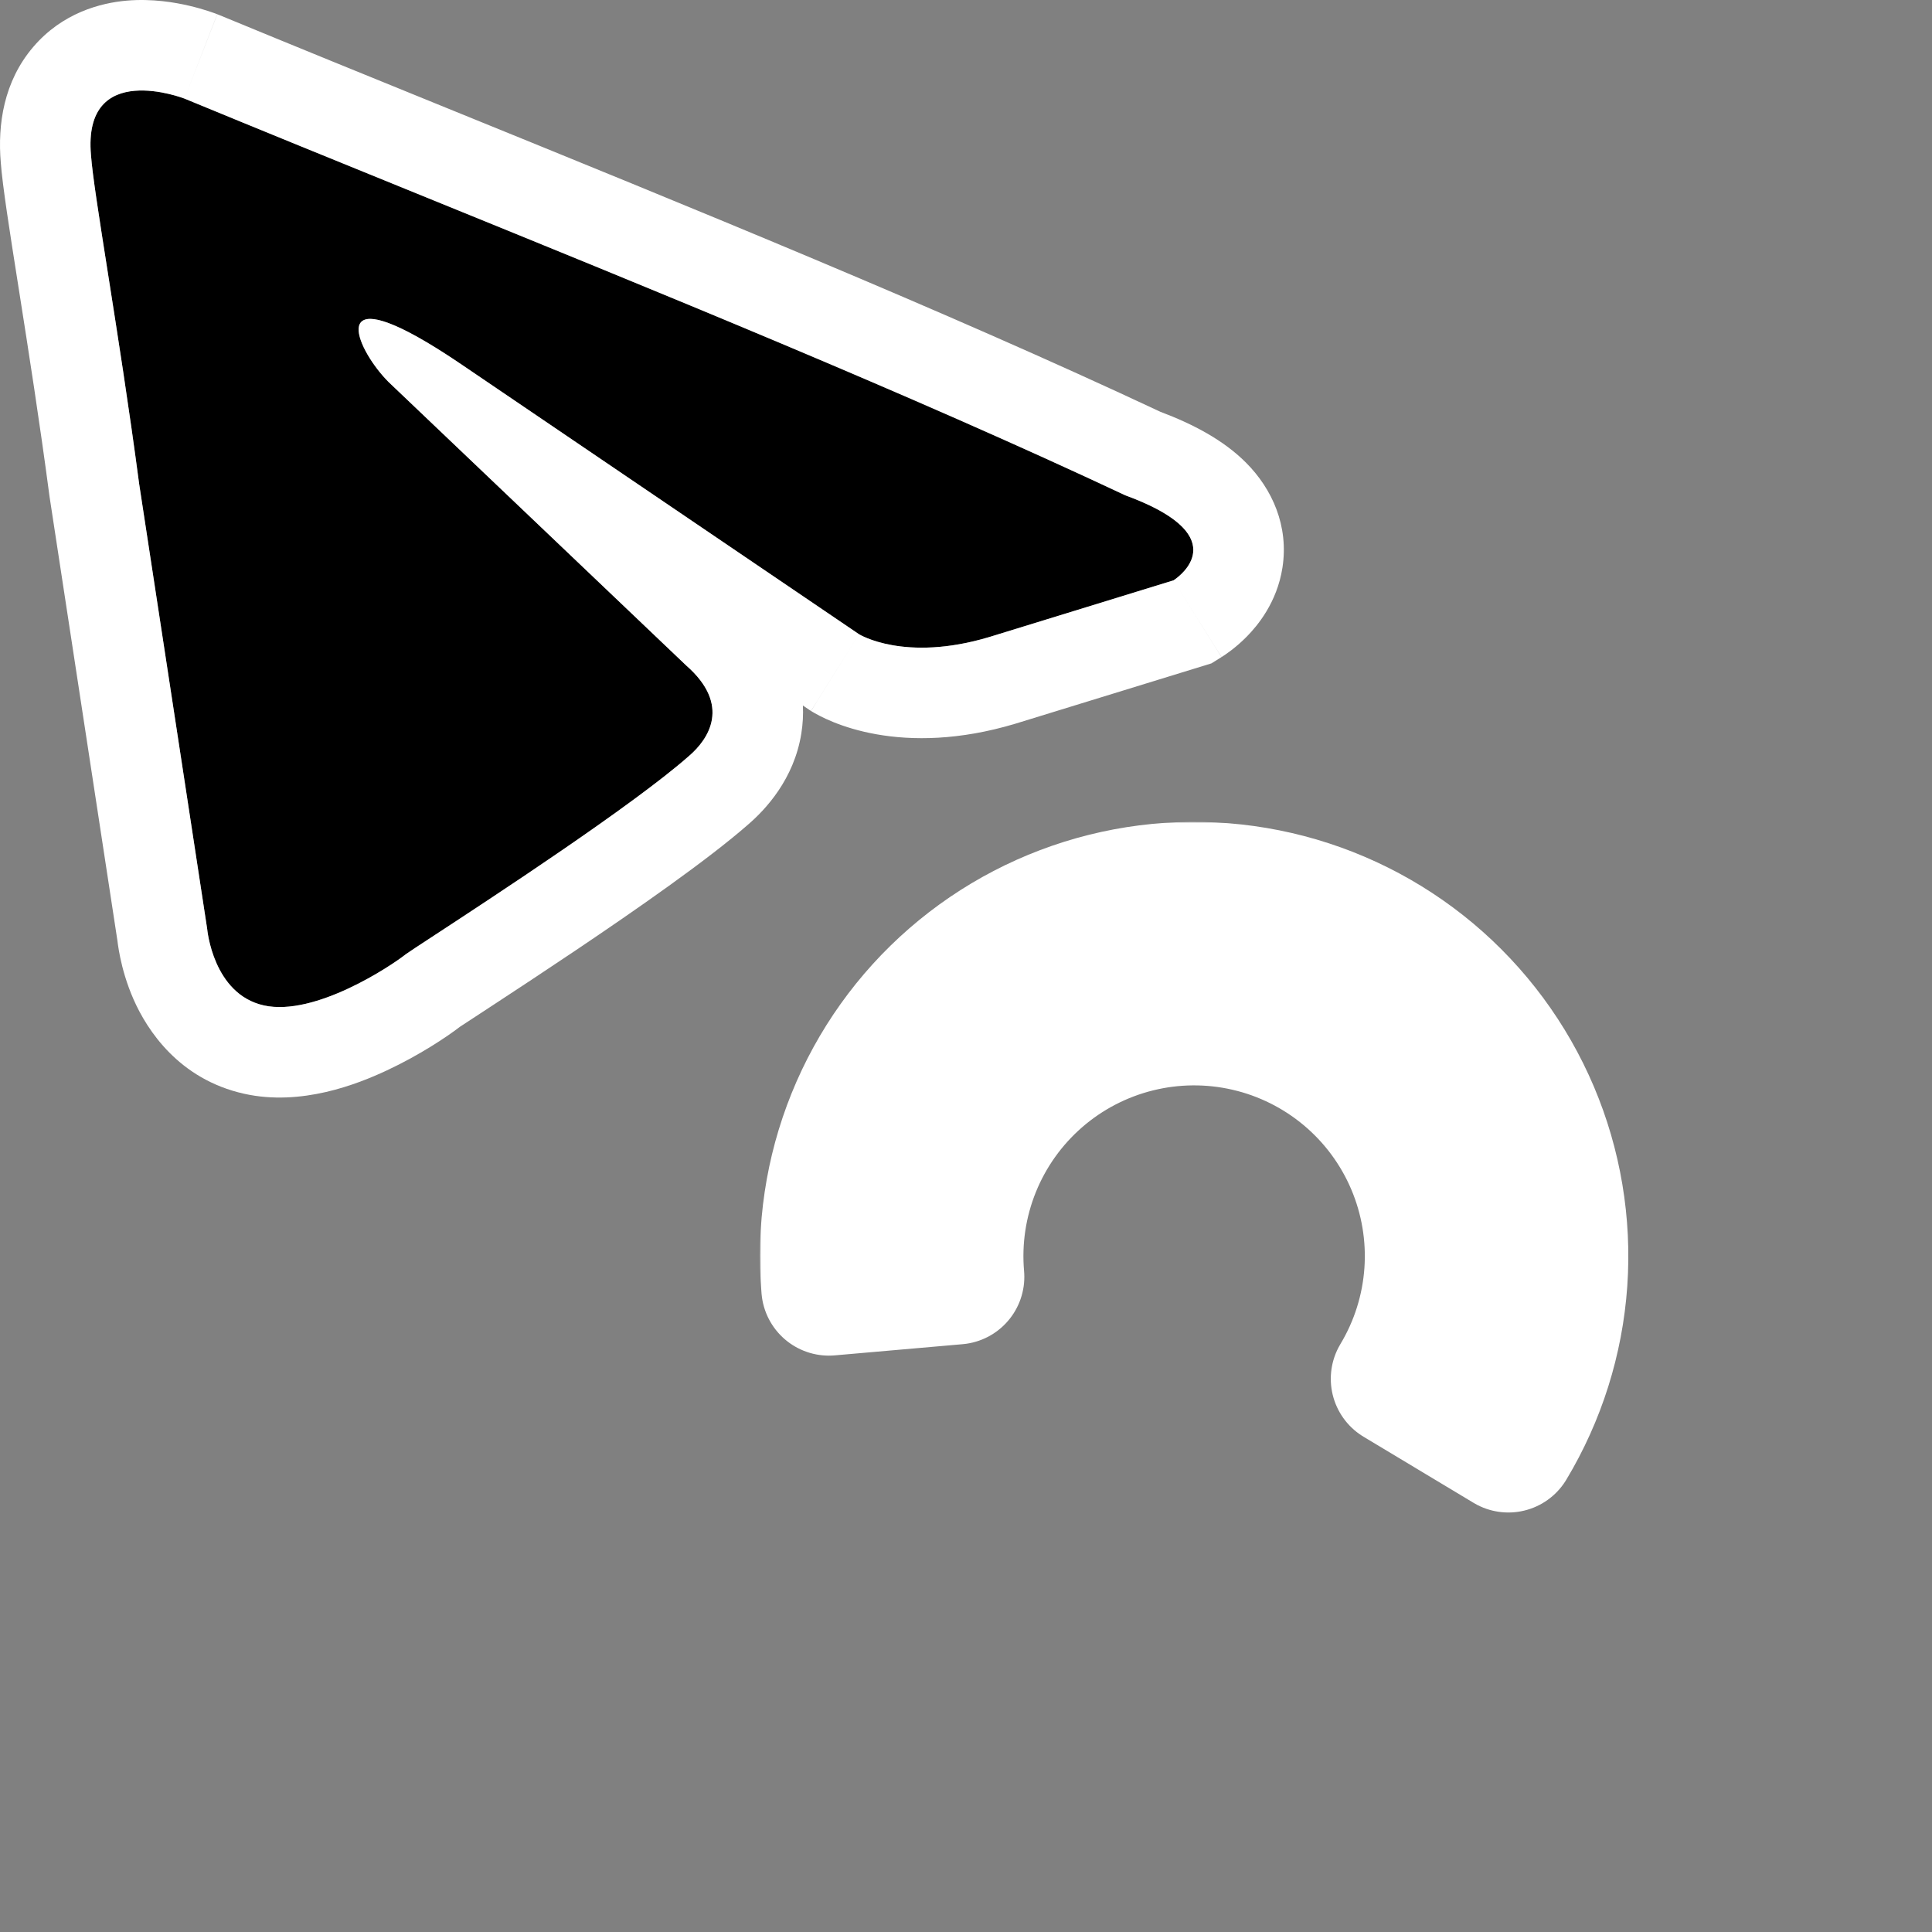 <svg width="686" height="686" viewBox="0 0 686 686" fill="none" xmlns="http://www.w3.org/2000/svg">
<rect x="0" y="0" width="686" height="686" fill="#808080" stroke="none"/>
<path d="M65.514 35.009C65.514 35.009 29.29 20.922 32.309 55.133C33.315 69.22 42.371 118.525 49.414 171.855L73.564 329.831C73.564 329.831 75.576 352.974 93.688 356.999C111.8 361.024 138.968 342.912 143.999 338.887C148.024 335.868 219.466 290.589 244.621 268.452C251.665 262.414 259.714 250.34 243.615 236.253L137.962 135.631C125.887 123.556 113.812 95.382 164.123 129.593L304.994 225.184C304.994 225.184 321.094 235.246 351.28 226.19L416.685 206.066C416.685 206.066 440.834 190.973 399.579 175.879C298.957 128.587 175.192 80.288 65.514 35.009Z" fill="black"/>
<path fill-rule="evenodd" clip-rule="evenodd" d="M77.471 5.178L77.778 5.304C104.144 16.189 131.474 27.307 159.199 38.586C245.375 73.642 335.361 110.248 412.026 146.221C423.695 150.615 434.39 156.249 442.381 164.24C451.81 173.669 457.648 186.847 455.358 201.572C453.426 213.989 446.423 222.237 442.755 225.976C440.634 228.139 438.634 229.795 437.131 230.94C436.362 231.527 435.675 232.017 435.105 232.407C434.818 232.604 434.557 232.778 434.325 232.929C434.21 233.004 434.101 233.075 433.999 233.139L433.853 233.232L433.784 233.276L433.75 233.297C433.734 233.307 433.718 233.317 416.685 206.066C416.685 206.066 436.993 193.374 408.551 179.629C406.668 178.718 404.571 177.804 402.24 176.888C401.385 176.552 400.499 176.216 399.58 175.879C323.497 140.121 234.184 103.787 147.733 68.617C119.849 57.274 92.263 46.051 65.514 35.009L77.162 5.057L77.471 5.178ZM49.415 171.855C45.792 144.426 41.637 118.063 38.319 97.007C35.185 77.124 32.798 61.975 32.309 55.133C29.291 20.922 65.514 35.009 65.514 35.009C77.162 5.057 77.15 5.053 77.138 5.048L77.114 5.039L77.062 5.019L76.947 4.975C76.865 4.943 76.773 4.909 76.672 4.871C76.47 4.795 76.229 4.706 75.951 4.607C75.396 4.408 74.689 4.164 73.851 3.893C72.191 3.356 69.928 2.686 67.246 2.056C62.269 0.888 54.107 -0.566 44.996 0.226C35.841 1.022 22.17 4.49 11.755 16.723C1.329 28.969 -0.874 44.157 0.274 57.693C0.9 66.039 3.432 82.085 6.276 100.12C6.468 101.331 6.66 102.552 6.854 103.78C10.126 124.547 14.092 149.843 17.555 176.062L17.598 176.387L41.696 334.027C41.741 334.406 41.797 334.84 41.865 335.323C42.044 336.592 42.315 338.237 42.719 340.153C43.509 343.891 44.91 349.144 47.42 354.848C52.234 365.789 63.533 383.218 86.717 388.37C106.985 392.874 126.899 384.964 137.36 380.073C148.754 374.746 158.532 368.276 163.336 364.562C163.702 364.326 165.883 362.898 170.317 359.993C171.788 359.029 173.508 357.903 175.491 356.604C183.181 351.566 193.403 344.847 204.32 337.505C225.415 323.319 251.263 305.383 265.711 292.7C271.712 287.519 281.936 276.751 284.534 260.42C285.073 257.035 285.243 253.728 285.084 250.51L287.45 252.115L287.963 252.436L304.995 225.184C287.963 252.436 287.979 252.446 287.996 252.457L288.03 252.478L288.099 252.52L288.243 252.609C288.341 252.669 288.444 252.731 288.552 252.796C288.767 252.924 289.002 253.062 289.257 253.207C289.765 253.497 290.352 253.818 291.015 254.16C292.342 254.845 293.98 255.616 295.925 256.403C299.82 257.98 304.932 259.613 311.204 260.725C323.924 262.982 340.582 262.951 360.515 256.971L360.624 256.939L430.153 235.545L433.718 233.317L416.685 206.066L351.281 226.19C321.094 235.246 304.995 225.184 304.995 225.184L164.124 129.593C161.997 128.147 159.982 126.812 158.073 125.583C155.863 124.159 153.796 122.878 151.865 121.728C151.723 121.644 151.582 121.56 151.442 121.477C116.103 100.58 127.033 124.701 137.962 135.631L243.615 236.253C259.715 250.34 251.665 262.414 244.622 268.452C224.662 286.016 175.563 318.15 154.121 332.184C148.539 335.837 144.831 338.264 144 338.887C138.969 342.912 111.801 361.024 93.689 356.999C75.577 352.974 73.564 329.831 73.564 329.831L49.415 171.855Z" fill="white"/>
<g clip-path="url(#clip0)">
<mask id="path-3-outside-1" maskUnits="userSpaceOnUse" x="269.826" y="291.827" width="309" height="246" fill="black">
<rect fill="white" x="269.826" y="291.827" width="309" height="246"/>
<path d="M294.322 457.345C292.531 436.881 295.609 416.283 303.305 397.236C311 378.189 323.094 361.234 338.598 347.757C354.102 334.28 372.575 324.663 392.508 319.693C412.44 314.724 433.266 314.542 453.282 319.163C473.299 323.784 491.937 333.077 507.674 346.281C523.41 359.486 535.798 376.228 543.825 395.137C551.852 414.047 555.289 434.588 553.856 455.081C552.423 475.573 546.16 495.436 535.58 513.044L496.527 489.579C503.404 478.133 507.475 465.223 508.406 451.902C509.338 438.582 507.103 425.231 501.886 412.939C496.669 400.648 488.617 389.766 478.388 381.183C468.159 372.6 456.044 366.56 443.033 363.556C430.023 360.552 416.486 360.67 403.53 363.901C390.574 367.131 378.566 373.382 368.489 382.142C358.411 390.902 350.55 401.923 345.548 414.304C340.546 426.684 338.545 440.073 339.709 453.375L294.322 457.345Z"/>
</mask>
<path d="M294.322 457.345C292.531 436.881 295.609 416.283 303.305 397.236C311 378.189 323.094 361.234 338.598 347.757C354.102 334.28 372.575 324.663 392.508 319.693C412.44 314.724 433.266 314.542 453.282 319.163C473.299 323.784 491.937 333.077 507.674 346.281C523.41 359.486 535.798 376.228 543.825 395.137C551.852 414.047 555.289 434.588 553.856 455.081C552.423 475.573 546.16 495.436 535.58 513.044L496.527 489.579C503.404 478.133 507.475 465.223 508.406 451.902C509.338 438.582 507.103 425.231 501.886 412.939C496.669 400.648 488.617 389.766 478.388 381.183C468.159 372.6 456.044 366.56 443.033 363.556C430.023 360.552 416.486 360.67 403.53 363.901C390.574 367.131 378.566 373.382 368.489 382.142C358.411 390.902 350.55 401.923 345.548 414.304C340.546 426.684 338.545 440.073 339.709 453.375L294.322 457.345Z" fill="black"/>
<path d="M294.322 457.345C292.531 436.881 295.609 416.283 303.305 397.236C311 378.189 323.094 361.234 338.598 347.757C354.102 334.28 372.575 324.663 392.508 319.693C412.44 314.724 433.266 314.542 453.282 319.163C473.299 323.784 491.937 333.077 507.674 346.281C523.41 359.486 535.798 376.228 543.825 395.137C551.852 414.047 555.289 434.588 553.856 455.081C552.423 475.573 546.16 495.436 535.58 513.044L496.527 489.579C503.404 478.133 507.475 465.223 508.406 451.902C509.338 438.582 507.103 425.231 501.886 412.939C496.669 400.648 488.617 389.766 478.388 381.183C468.159 372.6 456.044 366.56 443.033 363.556C430.023 360.552 416.486 360.67 403.53 363.901C390.574 367.131 378.566 373.382 368.489 382.142C358.411 390.902 350.55 401.923 345.548 414.304C340.546 426.684 338.545 440.073 339.709 453.375L294.322 457.345Z" stroke="white" stroke-width="48" stroke-linecap="round" stroke-linejoin="round" mask="url(#path-3-outside-1)"/>
</g>
<defs>
<clipPath id="clip0">
<rect width="340" height="340" fill="white" transform="translate(253.708 276)"/>
</clipPath>
</defs>
</svg>
